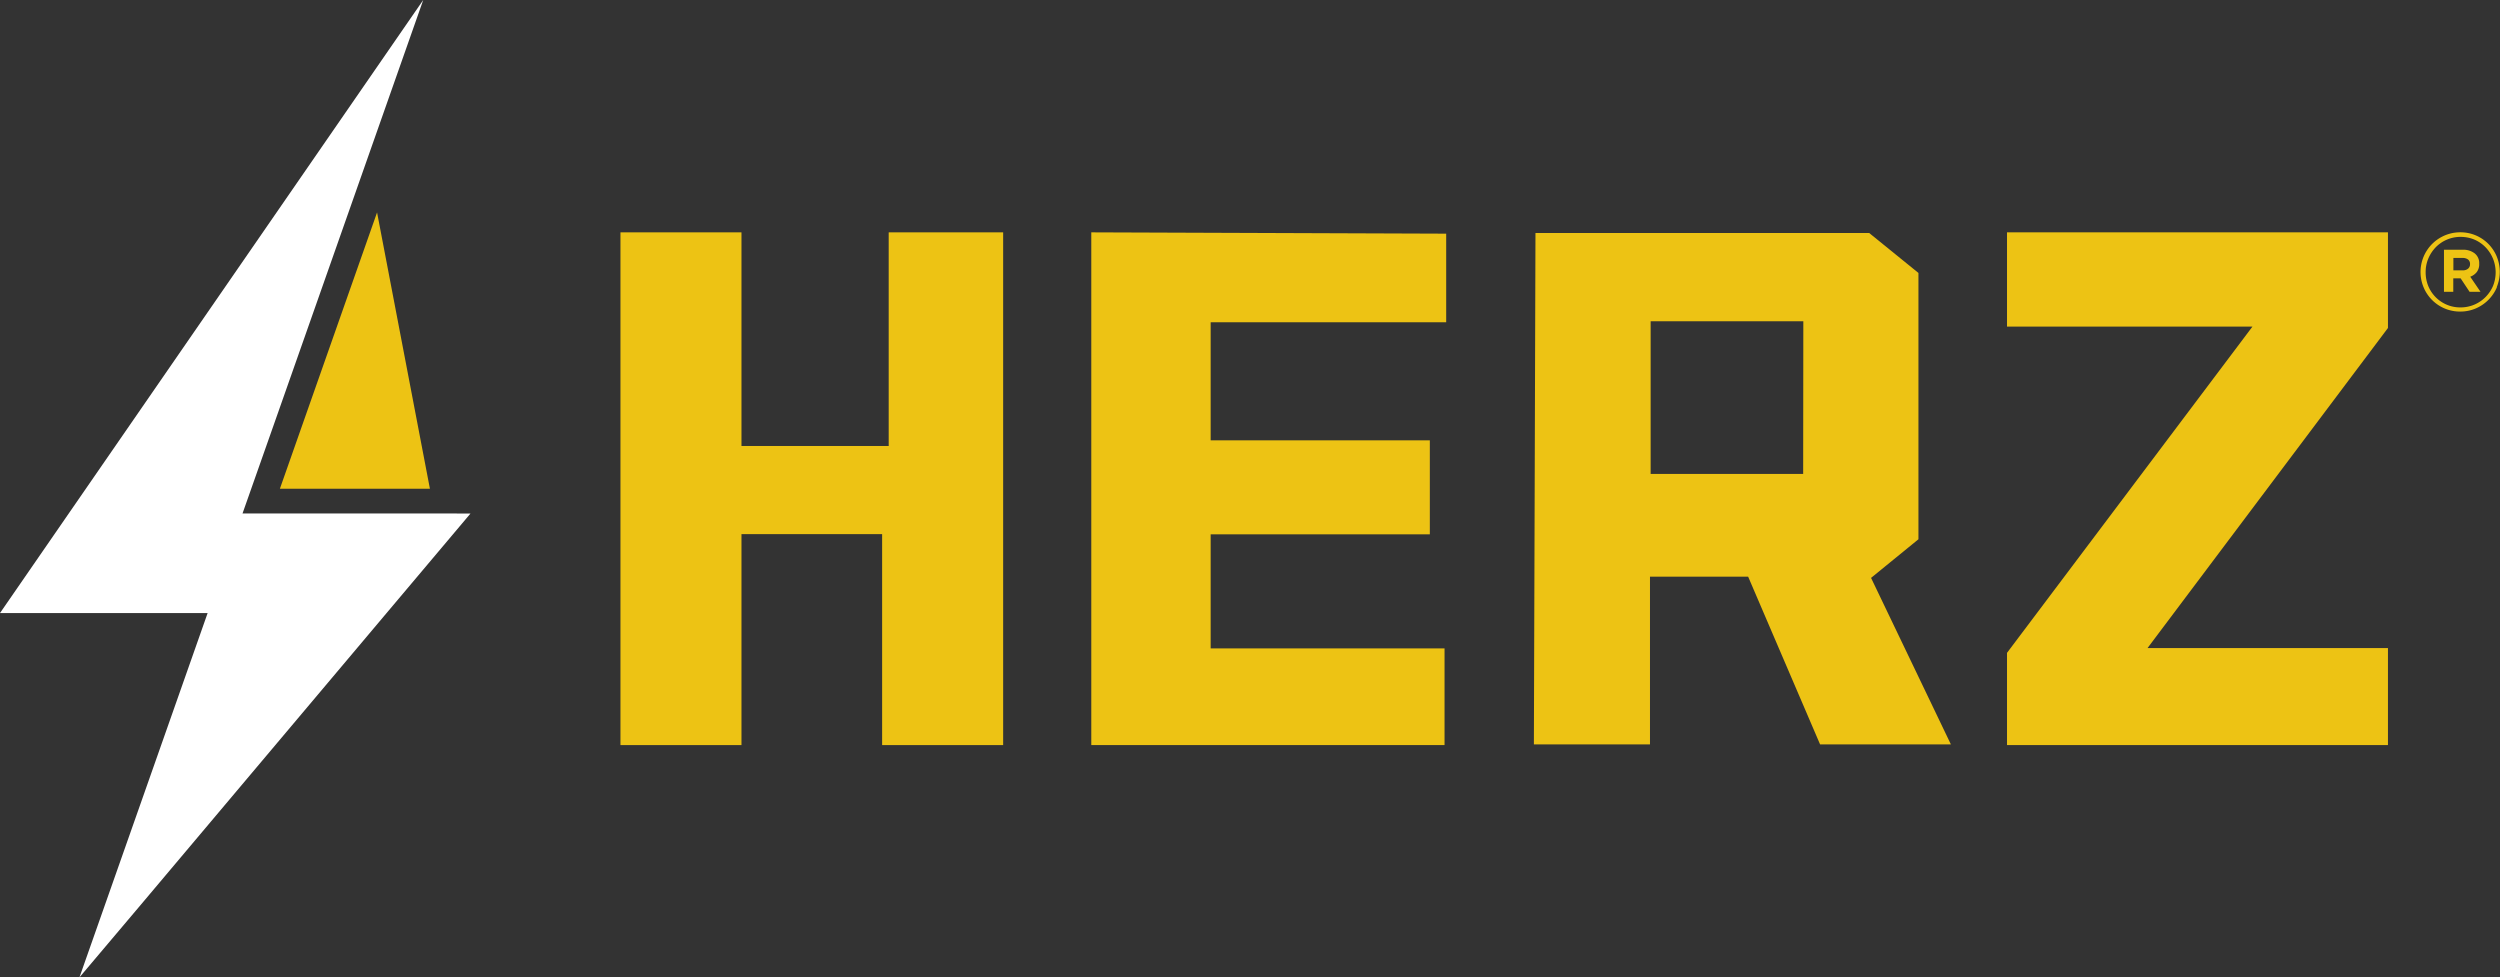 <svg xmlns="http://www.w3.org/2000/svg" viewBox="0 0 456.96 178.65"><rect x="0" y="0" width="456.96" height="178.65" fill="#333333" stroke="none"/><defs><style>.cls-1{fill:#edc314;}.cls-2{fill:#fff;}</style></defs><g id="Camada_2" data-name="Camada 2"><g id="Camada_2-2" data-name="Camada 2"><polygon class="cls-1" points="199.47 42.47 199.47 136.19 264.04 136.19 264.04 118.52 221.29 118.52 221.29 97.67 261.35 97.67 261.35 80.49 221.29 80.49 221.29 58.9 264.34 58.9 264.34 42.71 199.47 42.47"/><polygon class="cls-1" points="113.41 42.47 135.53 42.47 135.53 81.52 162.44 81.52 162.44 42.47 183.36 42.47 183.36 136.19 161.24 136.19 161.24 97.63 135.53 97.63 135.53 136.19 113.41 136.19 113.41 42.47"/><path class="cls-1" d="M342,105.63l8.66-7.06V49.89l-9-7.3h-61l-.29,93.47h21.22V105.4h17.94l13.15,30.66h23.91Zm-12.41-19H301.71V58.72h27.91Z"/><polygon class="cls-1" points="366.85 42.47 366.85 59.7 411.71 59.7 366.85 119.33 366.85 136.19 436.48 136.19 436.48 118.46 392.53 118.46 436.48 59.95 436.48 42.47 366.85 42.47"/><path class="cls-2" d="M86,93.86l-15.34,18.2-44.9,53.29-11.24,13.3,23.43-66.59H0L12.57,93.85,23.84,77.53,77.36,0,50.08,77.53,44.33,93.85c2.17,0,4.36,0,6.54,0Z"/><polygon class="cls-1" points="78.58 89.33 51.16 89.33 68.92 38.83 78.58 89.33"/><path class="cls-1" d="M456.4,52.49a7.26,7.26,0,0,1-1.54,2.3,7.35,7.35,0,0,1-2.31,1.58,7.19,7.19,0,0,1-2.85.58A7.2,7.2,0,0,1,443,52.53a7.26,7.26,0,0,1,6.7-10.07,7.16,7.16,0,0,1,6.66,4.42,7.31,7.31,0,0,1,0,5.61Zm-.77-5.32a6.57,6.57,0,0,0-1.34-2,6.33,6.33,0,0,0-2-1.37,6.42,6.42,0,0,0-2.53-.5,6.32,6.32,0,0,0-2.55.52,6.4,6.4,0,0,0-2,1.38,6.76,6.76,0,0,0-1.35,2.05,6.38,6.38,0,0,0-.49,2.51,6.61,6.61,0,0,0,.48,2.52,6.3,6.3,0,0,0,5.9,3.91,6.38,6.38,0,0,0,4.58-1.91,6.6,6.6,0,0,0,1.35-2,6.7,6.7,0,0,0,0-5Zm-2.91,2.55a2.69,2.69,0,0,1-1.2.86l1.88,2.76h-2l-1.64-2.47h-1.34v2.47h-1.7V45.65h3.42a3.36,3.36,0,0,1,2.2.67,2.25,2.25,0,0,1,.82,1.87A2.37,2.37,0,0,1,452.72,49.72Zm-1.62-2.3a1.63,1.63,0,0,0-1-.27h-1.66v2.26h1.7a1.39,1.39,0,0,0,1-.32,1,1,0,0,0,.34-.81A1,1,0,0,0,451.1,47.42Z"/></g></g></svg>